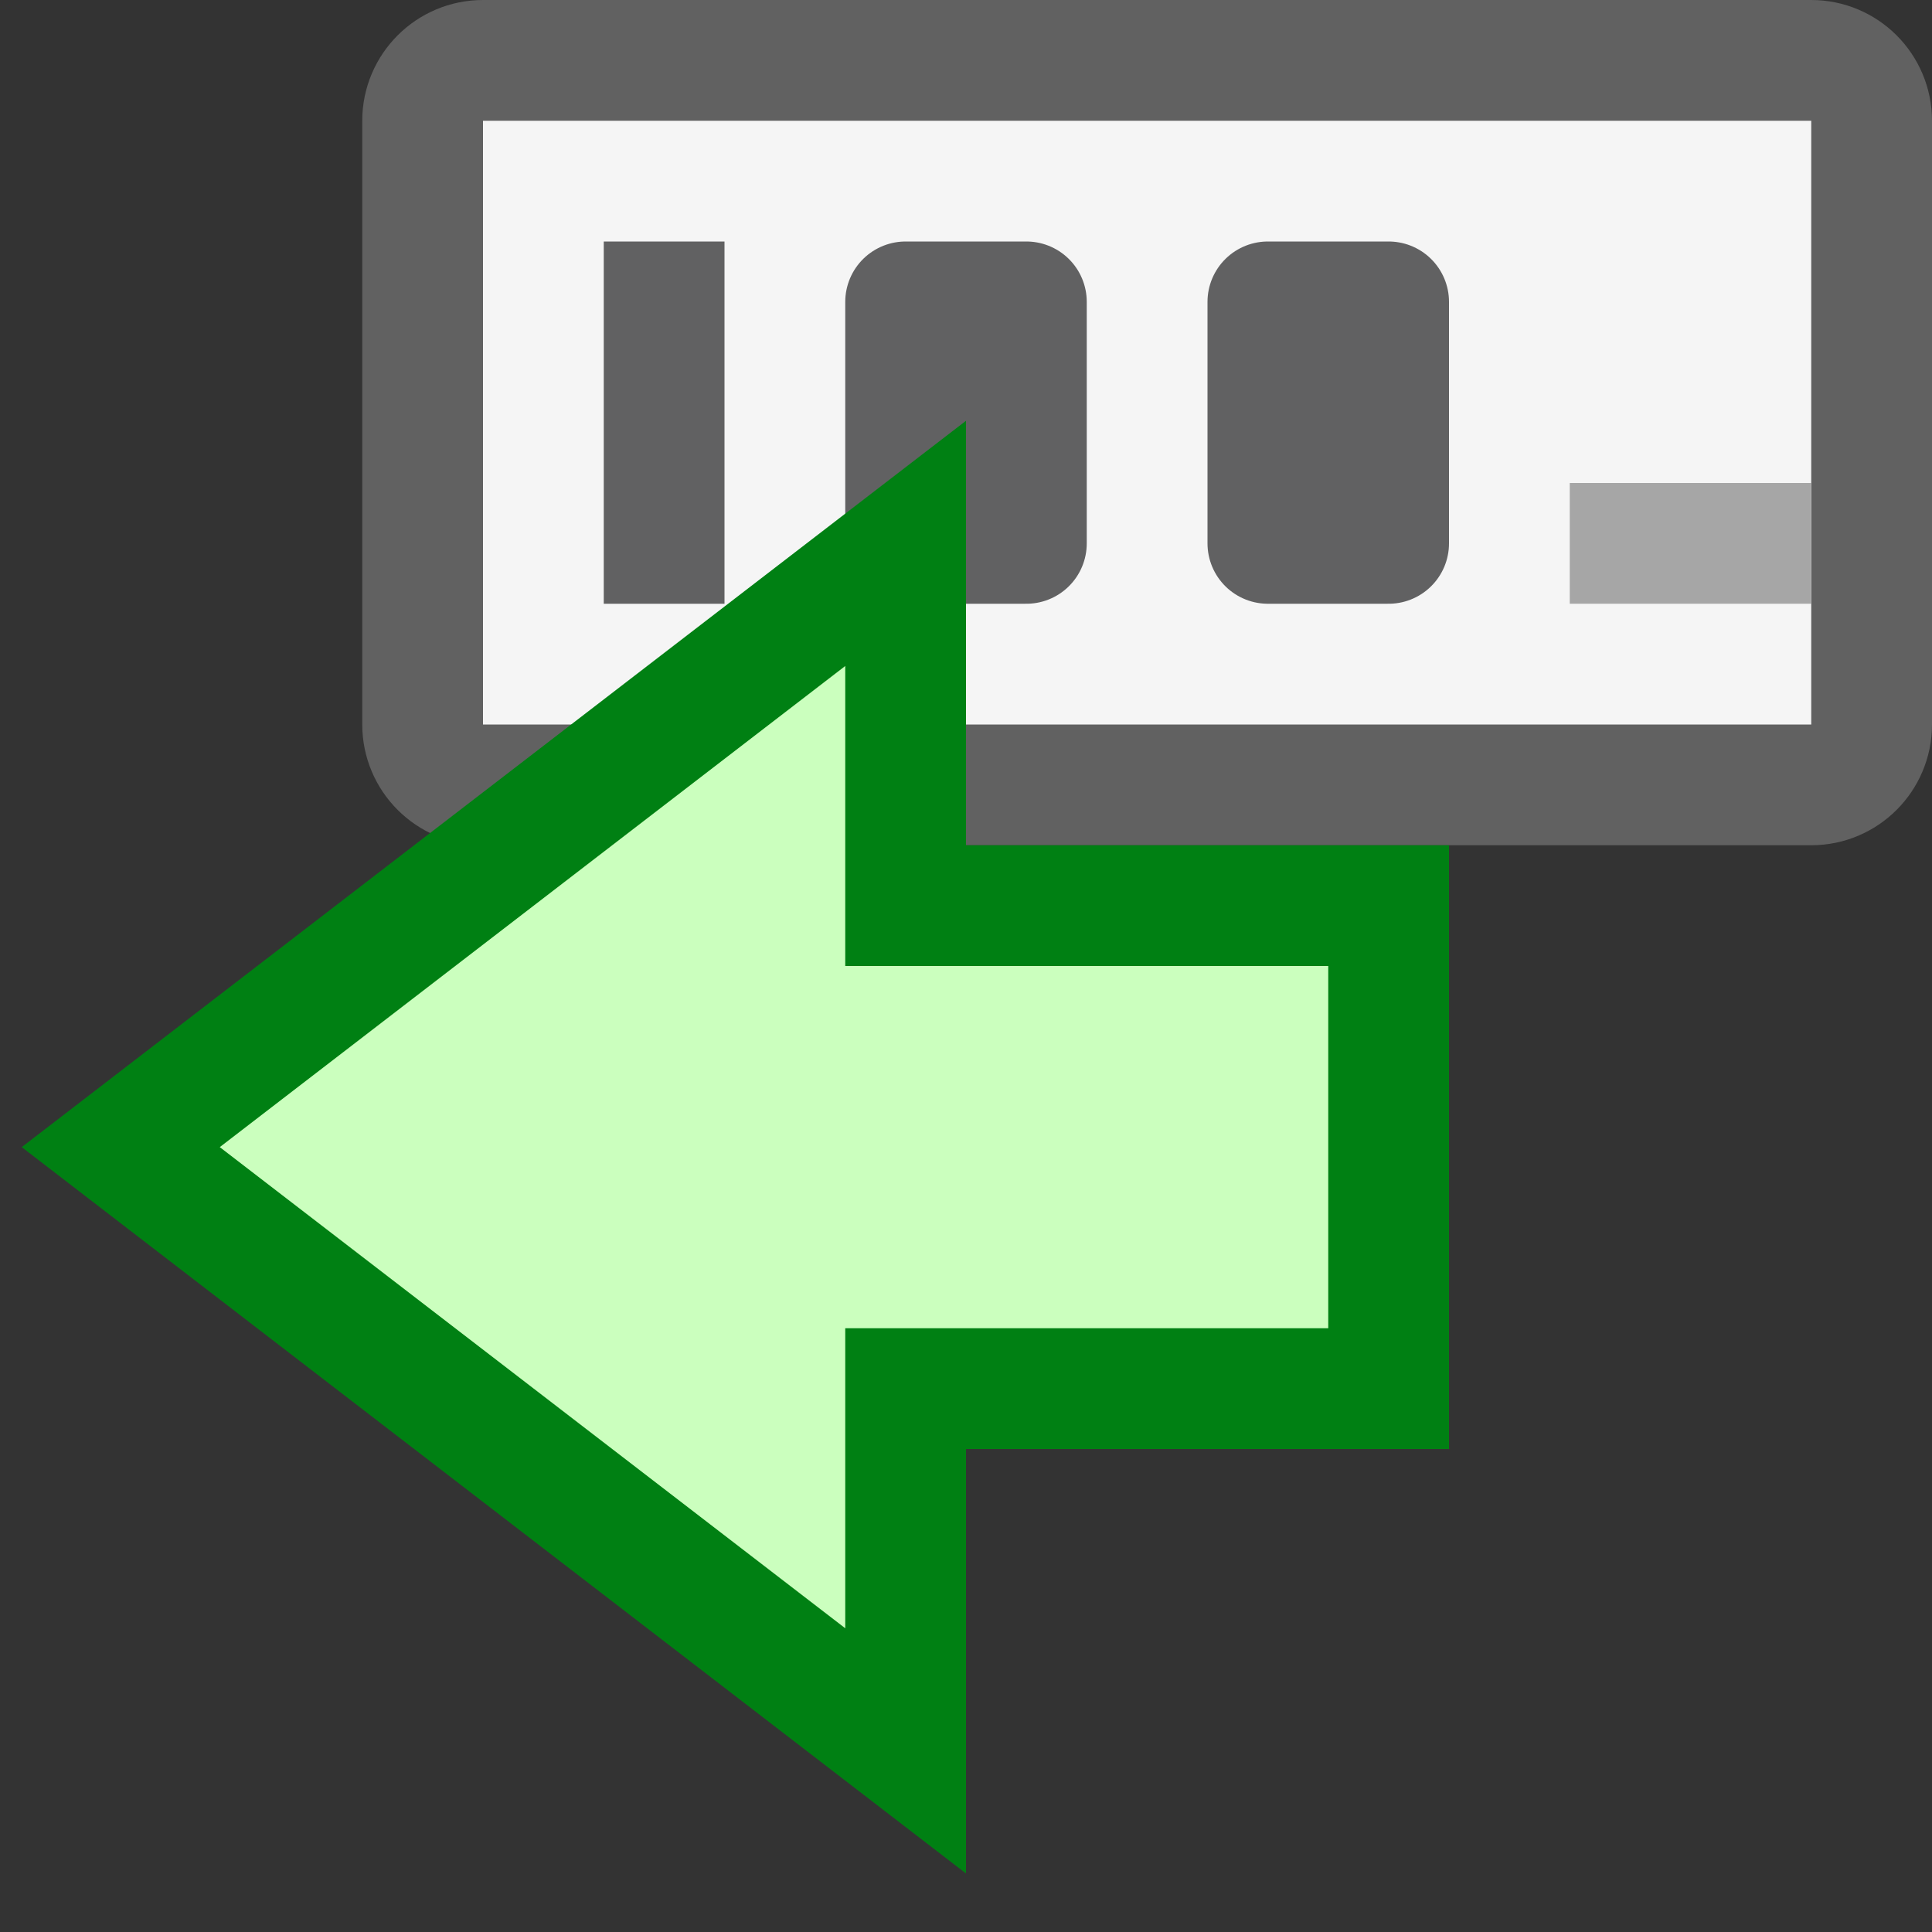 <svg width="16" height="16" viewBox="0 0 16 16" fill="none" xmlns="http://www.w3.org/2000/svg">
<rect x="0" y="0" width="16" height="16" fill="#333333" stroke="none"/>
<path d="M3.5 1C3.5 0.724 3.724 0.5 4 0.5H15C15.276 0.5 15.5 0.724 15.5 1V6C15.5 6.276 15.276 6.5 15 6.5H4C3.724 6.5 3.5 6.276 3.5 6V1Z" fill="#F5F5F5" stroke="#616161" stroke-linejoin="round"/>
<path d="M5.5 2.5V4.5" stroke="#616162" stroke-linecap="square" stroke-linejoin="round"/>
<path d="M8.5 4.5V2.5H7.5V4.5H8.5Z" stroke="#616162" stroke-linecap="round" stroke-linejoin="round"/>
<path d="M11.5 4.5V2.5H10.5V4.5H11.5Z" stroke="#616162" stroke-linecap="round" stroke-linejoin="round"/>
<rect width="2" height="1" transform="matrix(-1 0 0 1 15 4)" fill="#A6A6A6"/>
<path d="M11.5 11.5V7.5H7.5V4.5L1 9.5L7.5 14.5V11.5H11.5Z" fill="#CBFFBE"/>
<path d="M11.5 11.5V7.5H7.5V4.5L1 9.5L7.5 14.5V11.5H11.5Z" stroke="#008013"/>
</svg>
